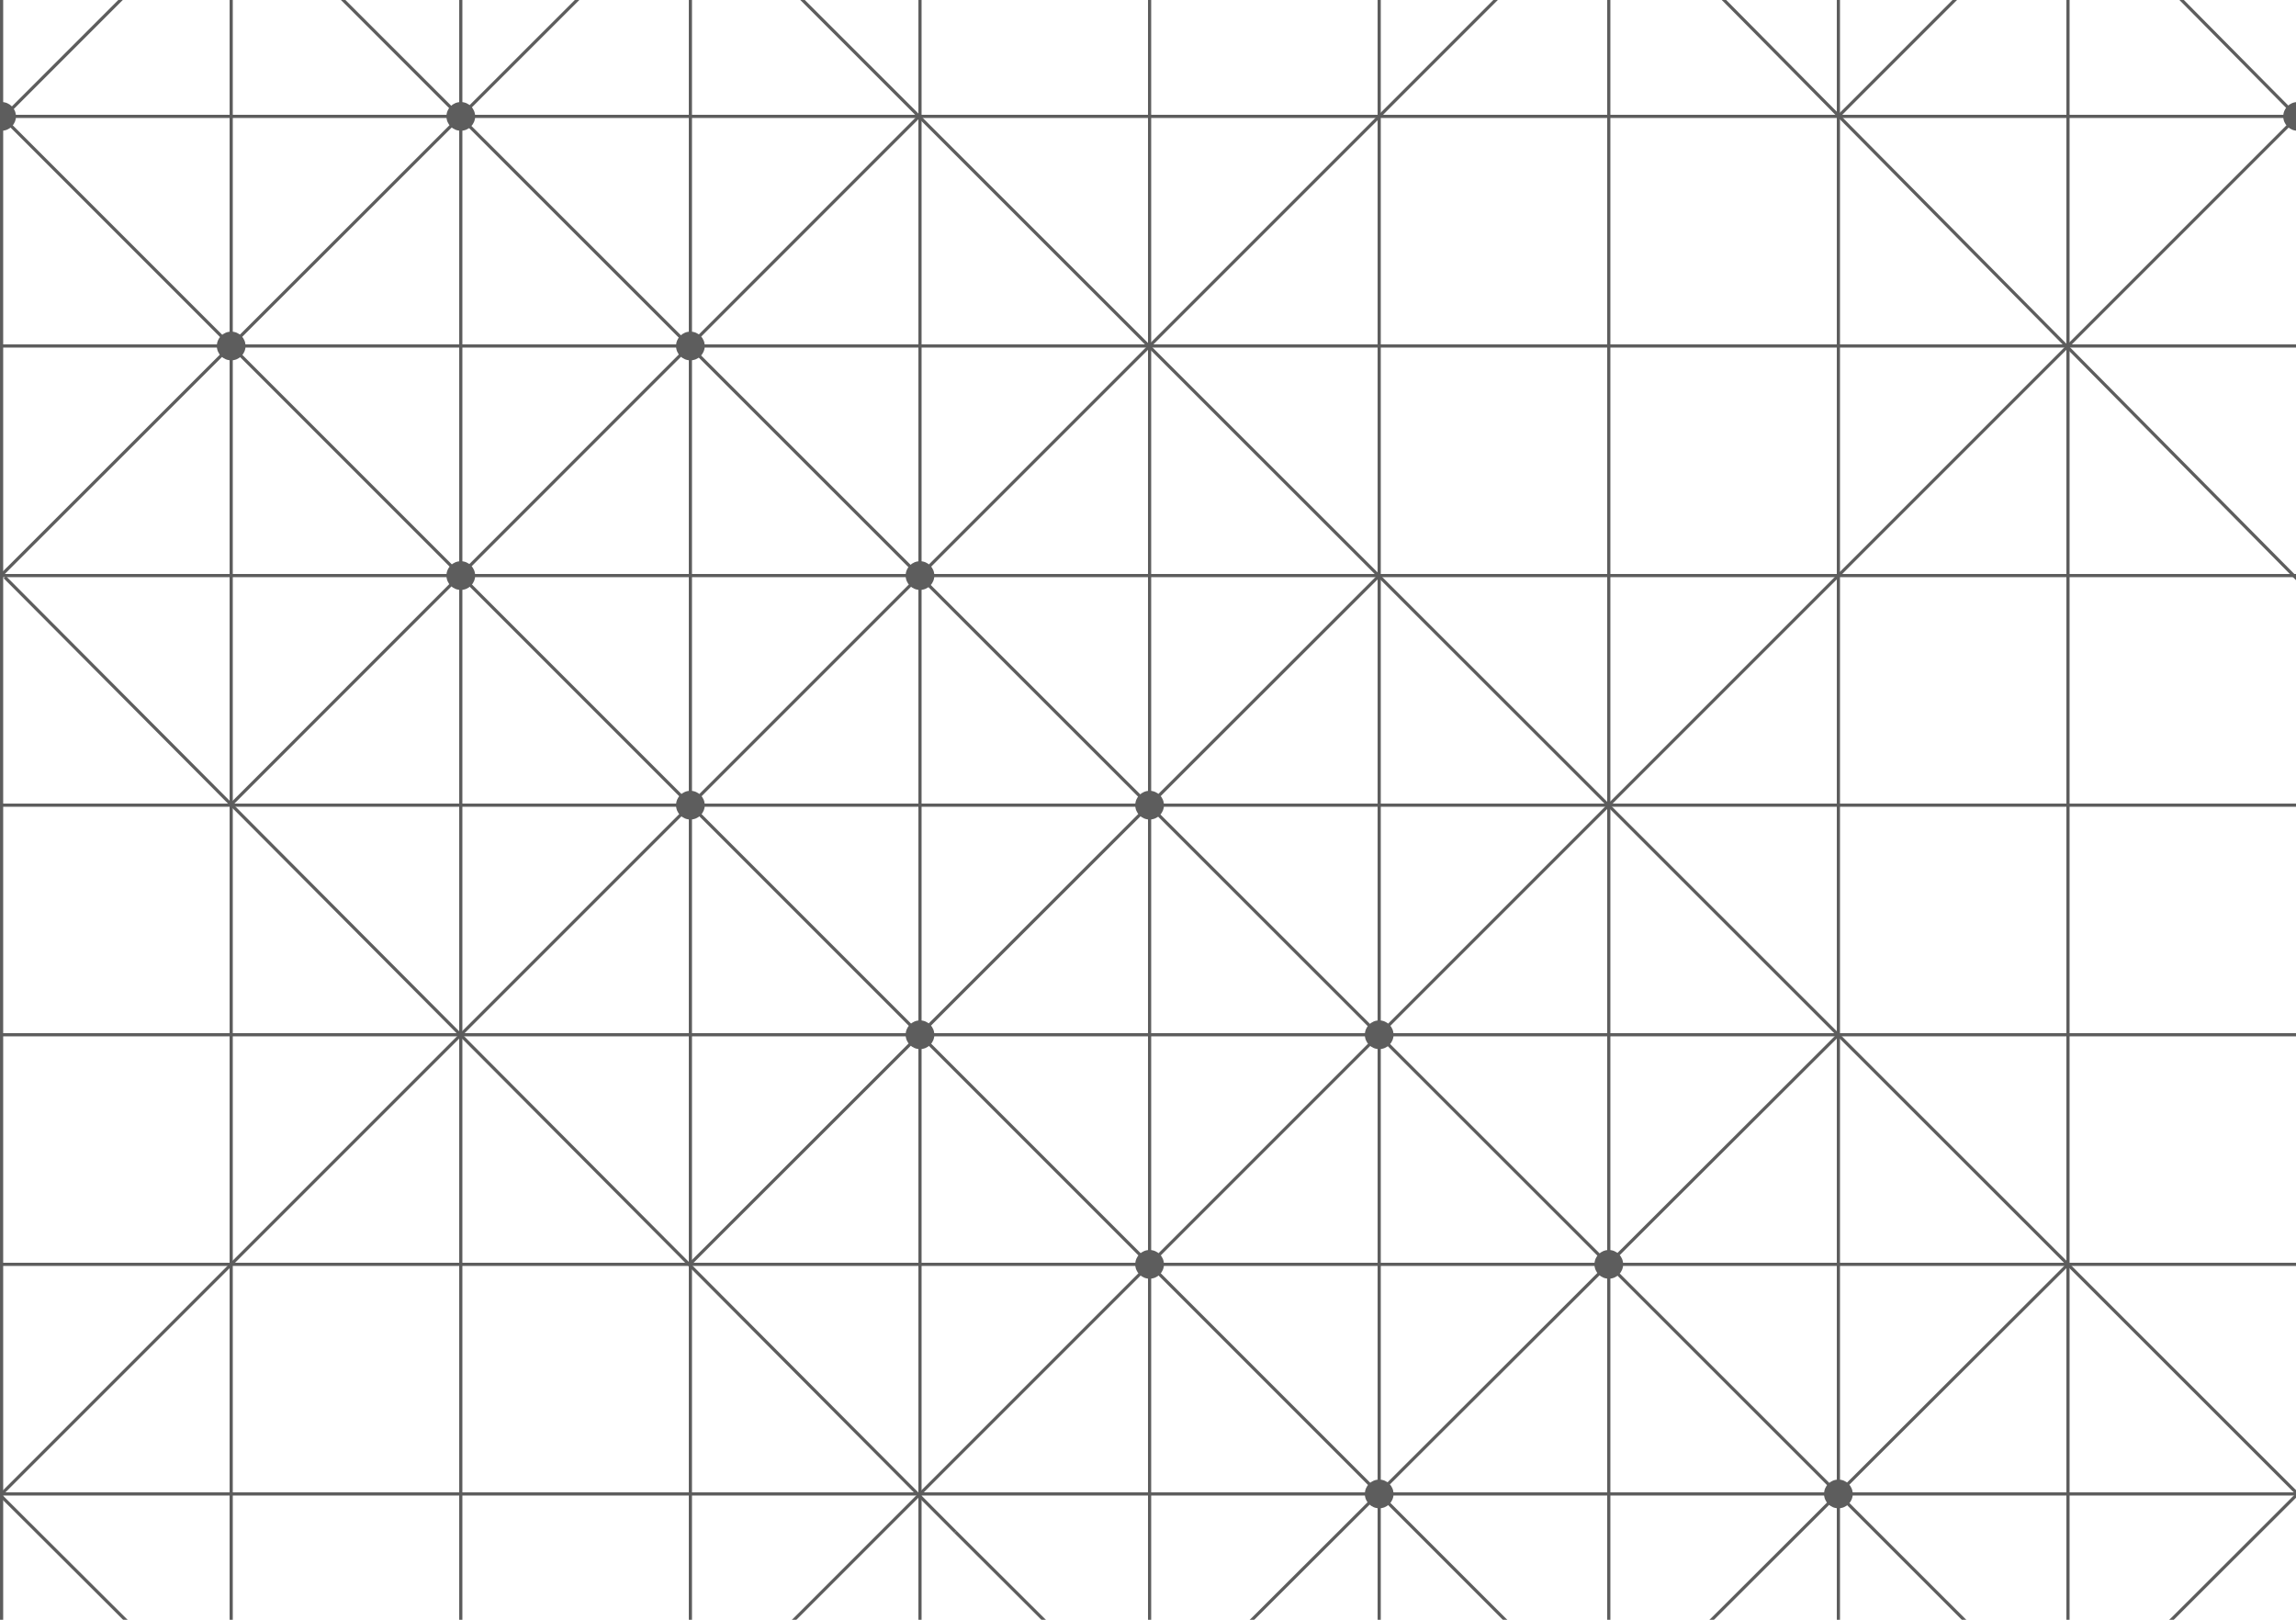 <?xml version="1.0" encoding="UTF-8"?>
<svg id="Layer_1" xmlns="http://www.w3.org/2000/svg" version="1.1" xmlns:xlink="http://www.w3.org/1999/xlink" viewBox="0 0 720 508">
  <!-- Generator: Adobe Illustrator 29.2.1, SVG Export Plug-In . SVG Version: 2.1.0 Build 116)  -->
  <defs>
    <style>
      .st0 {
        opacity: .8;
      }

      .st1, .st2 {
        fill: none;
      }

      .st2 {
        stroke: #353535;
      }

      .st3 {
        fill: #353535;
      }

      .st4 {
        clip-path: url(#clippath);
      }
    </style>
    <clipPath id="clippath">
      <rect class="st1" width="720" height="720"/>
    </clipPath>
  </defs>
  <g class="st4">
    <g class="st0">
      <line class="st2" x1=".5" y1="-238" x2=".5" y2="725"/>
      <line class="st2" x1="72.5" y1="-238" x2="72.5" y2="725"/>
      <line class="st2" x1="144.5" y1="-238" x2="144.5" y2="725"/>
      <line class="st2" x1="216.5" y1="-238" x2="216.5" y2="725"/>
      <line class="st2" x1="288.5" y1="-238" x2="288.5" y2="725"/>
      <line class="st2" x1="360.5" y1="-238" x2="360.5" y2="725"/>
      <line class="st2" x1="432.5" y1="-238" x2="432.5" y2="725"/>
      <line class="st2" x1="504.5" y1="-238" x2="504.5" y2="725"/>
      <line class="st2" x1="576.5" y1="-238" x2="576.5" y2="725"/>
      <line class="st2" x1="648.5" y1="-238" x2="648.5" y2="725"/>
      <line class="st2" x1="871" y1="36.5" x2="-92" y2="36.5"/>
      <line class="st2" x1="871" y1="108.5" x2="-92" y2="108.5"/>
      <line class="st2" x1="871" y1="180.5" x2="-92" y2="180.5"/>
      <line class="st2" x1="871" y1="252.5" x2="-92" y2="252.5"/>
      <line class="st2" x1="871" y1="324.5" x2="-92" y2="324.5"/>
      <line class="st2" x1="871" y1="396.5" x2="-92" y2="396.5"/>
      <line class="st2" x1="871" y1="468.5" x2="-92" y2="468.5"/>
      <circle class="st3" cx="360.5" cy="252.5" r="4.5"/>
      <circle class="st3" cx="216.5" cy="108.5" r="4.5"/>
      <circle class="st3" cx="144.5" cy="36.5" r="4.5"/>
      <circle class="st3" cx="504.5" cy="396.5" r="4.5"/>
      <circle class="st3" cx="288.5" cy="180.5" r="4.5"/>
      <circle class="st3" cx="576.5" cy="468.5" r="4.5"/>
      <circle class="st3" cx="432.5" cy="324.5" r="4.5"/>
      <circle class="st3" cx="216.5" cy="252.5" r="4.5"/>
      <circle class="st3" cx=".5" cy="36.5" r="4.5"/>
      <circle class="st3" cx="360.5" cy="396.5" r="4.5"/>
      <circle class="st3" cx="288.5" cy="324.5" r="4.5"/>
      <circle class="st3" cx="144.5" cy="180.5" r="4.5"/>
      <circle class="st3" cx="72.5" cy="108.5" r="4.5"/>
      <circle class="st3" cx="432.5" cy="468.5" r="4.5"/>
      <path class="st2" d="M216.5-35.5L.4,180.4"/>
      <line class="st2" x1="113.4" y1="-75.6" x2="-66.6" y2="104.4"/>
      <path class="st2" d="M299.6,480.4L1.5,181"/>
      <path class="st2" d="M288.2,36.5L72.4,252.4"/>
      <path class="st2" d="M432.5,180.5l-216.1,215.9"/>
      <path class="st2" d="M649.5-36.5l-73,73"/>
      <path class="st2" d="M722,467l-292,291.5"/>
      <path class="st2" d="M576.5,324.5l-216,215.5"/>
      <path class="st2" d="M648.5,396.5l-216,215.5"/>
      <path class="st2" d="M727.5,619.5L89.6-18"/>
      <path class="st2" d="M721,469L166.6-85"/>
      <path class="st2" d="M716.5,752.5L.5,36.5"/>
      <path class="st2" d="M720.5,36.5L19.5,737.5"/>
      <path class="st2" d="M592.5-123.5L-108.5,577.5"/>
      <path class="st2" d="M1056.5,276.5L355.5,977.5"/>
      <line class="st2" x1="561.6" y1="741.4" x2="299.6" y2="480.4"/>
      <path class="st2" d="M745.1,206.6L504-37"/>
      <path class="st2" d="M745.1,61.6l-241.1-243.6"/>
      <line class="st2" x1="272.6" y1="740.4" x2="-.4" y2="468.4"/>
      <circle class="st3" cx="720.5" cy="36.5" r="4.5"/>
    </g>
  </g>
</svg>